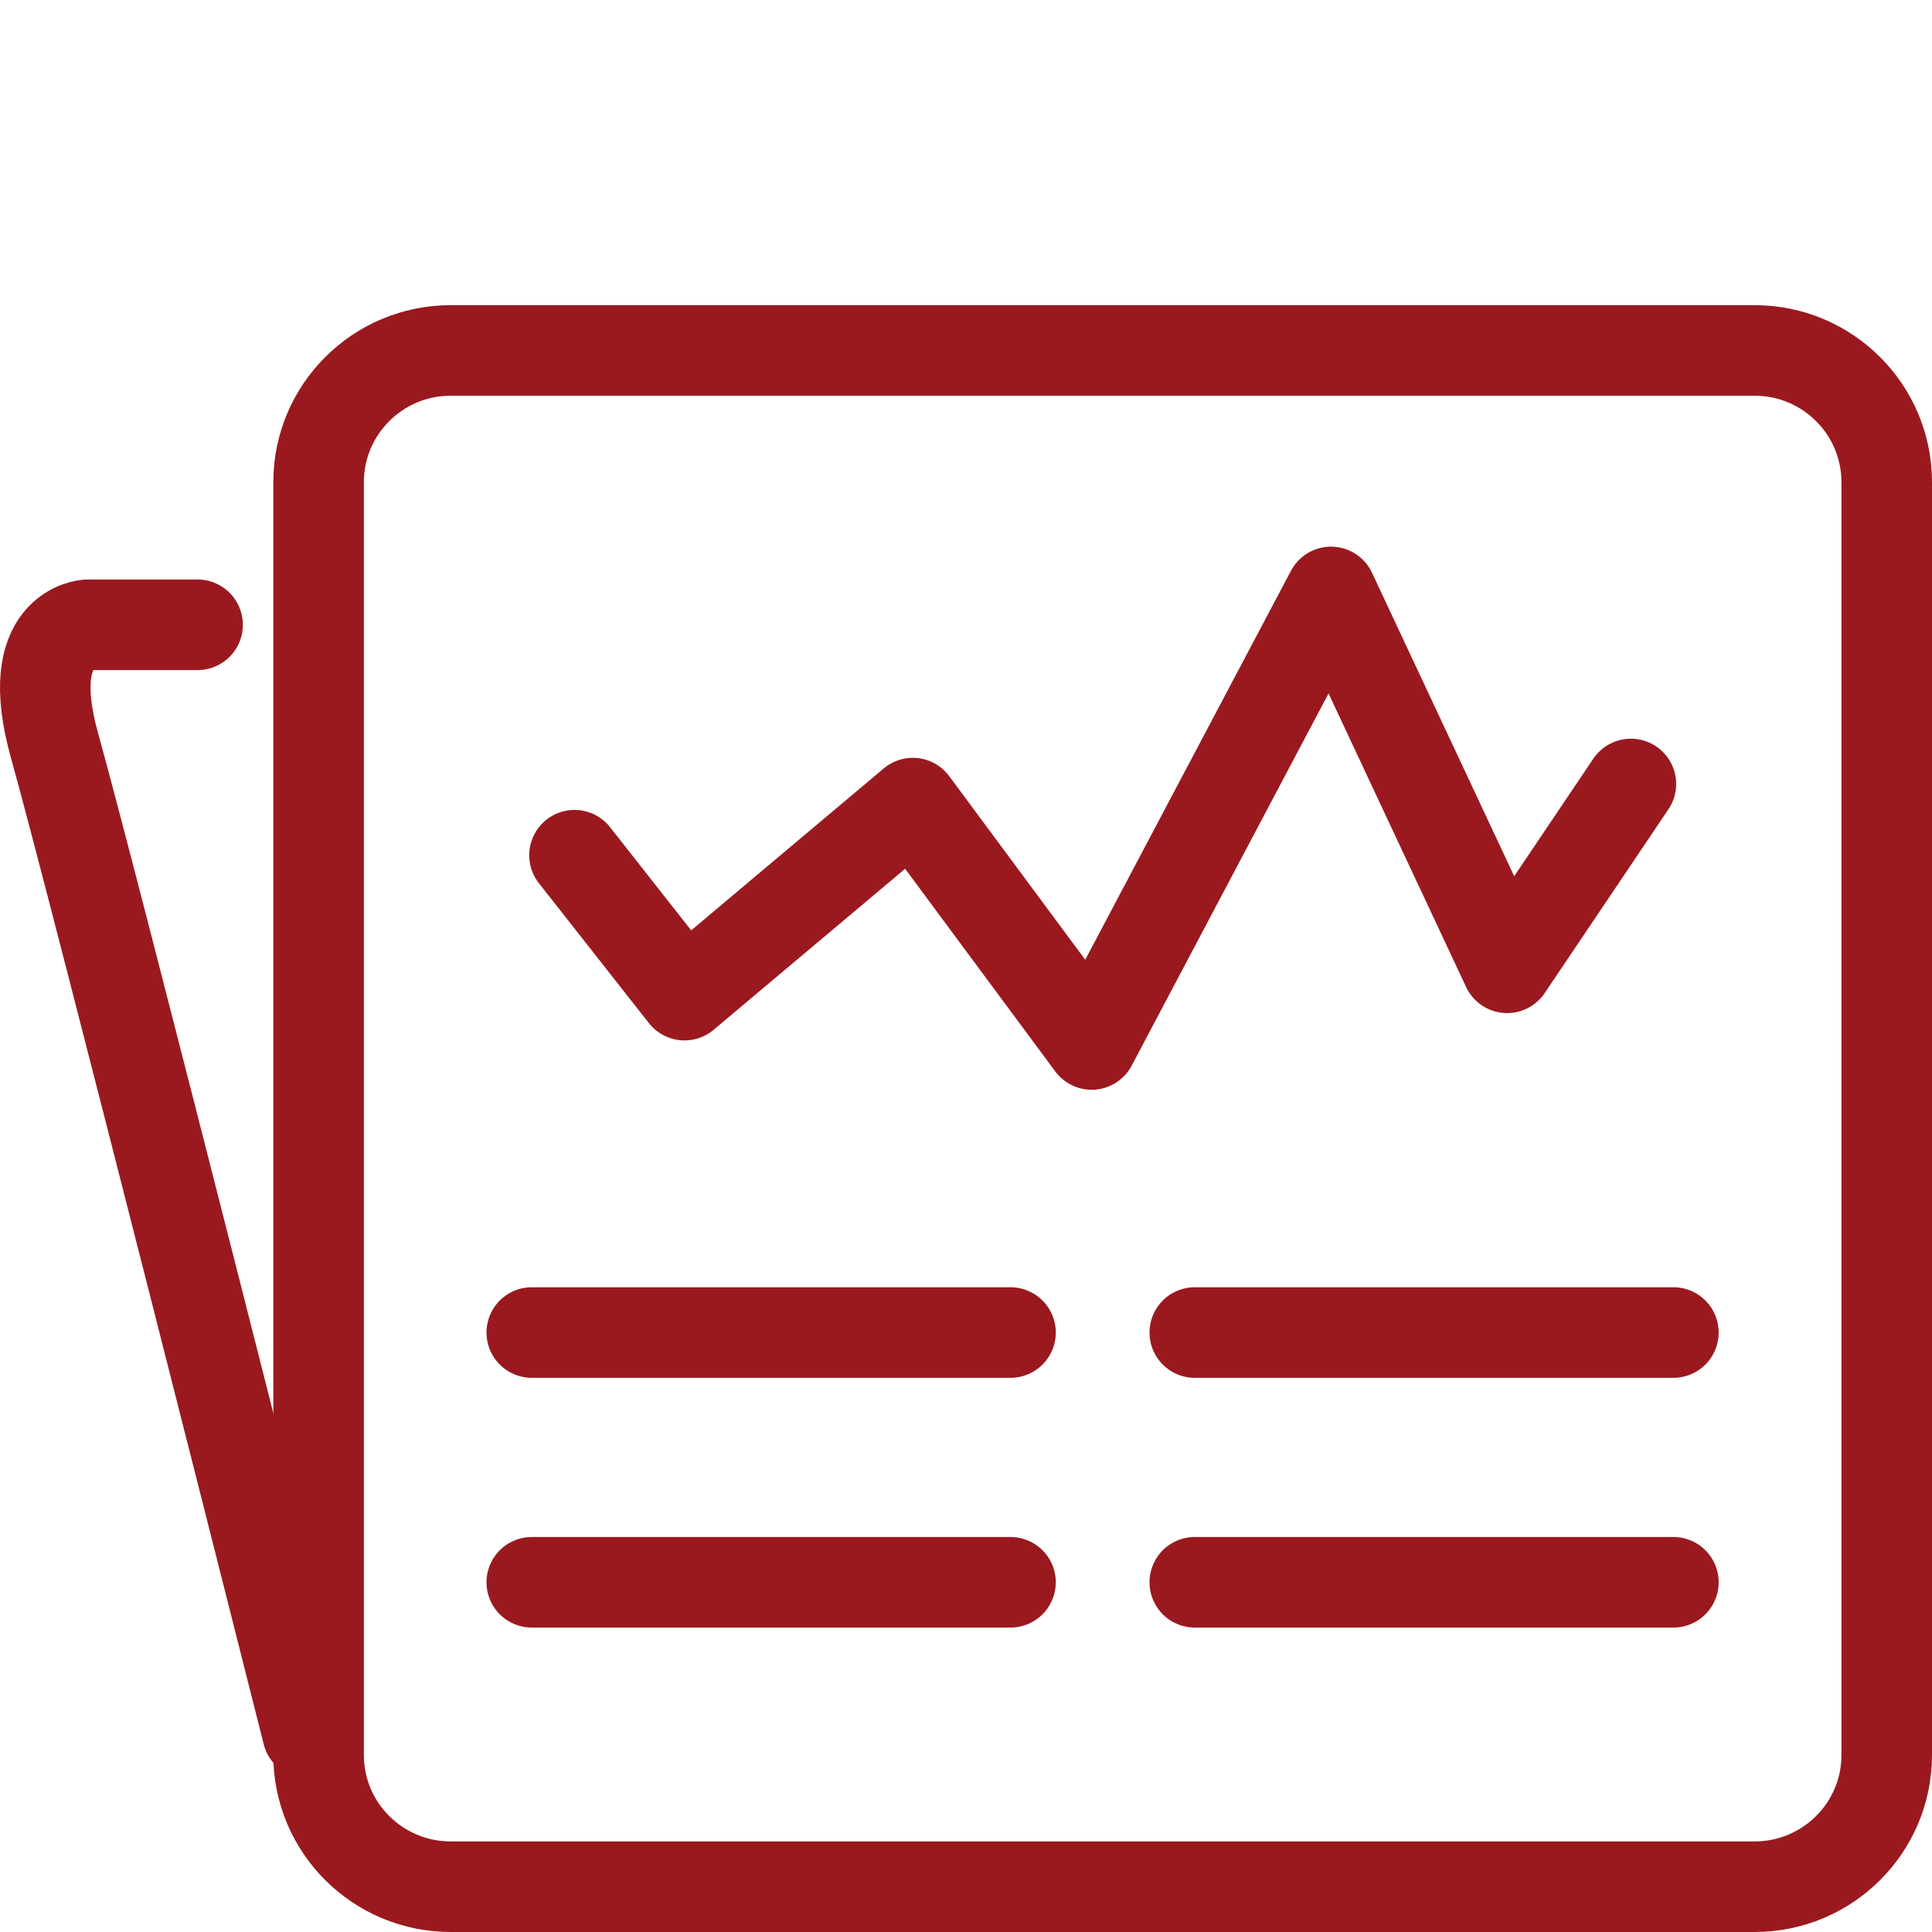 <?xml version="1.0" encoding="utf-8"?>
<!-- Generator: Adobe Illustrator 16.0.0, SVG Export Plug-In . SVG Version: 6.00 Build 0)  -->
<!DOCTYPE svg PUBLIC "-//W3C//DTD SVG 1.1//EN" "http://www.w3.org/Graphics/SVG/1.1/DTD/svg11.dtd">
<svg version="1.1" id="Layer_1" xmlns="http://www.w3.org/2000/svg" xmlns:xlink="http://www.w3.org/1999/xlink" x="0px" y="0px"
	 width="64px" height="64px" viewBox="0 0 64 64" enable-background="new 0 0 64 64" xml:space="preserve">
<g>
	<g>
		<path fill="none" stroke="#9A191F" stroke-width="3" stroke-miterlimit="10" d="M14.75,62.113"/>
	</g>
	<g>
		<path fill="none" stroke="#9A191F" stroke-width="3" stroke-miterlimit="10" d="M49.251,62.113"/>
	</g>
</g>
<g>
	<path fill="none" stroke="#9A191F" stroke-width="3" stroke-linecap="round" stroke-linejoin="round" stroke-miterlimit="10" d="
		M62.5,58.142c0,2.404-1.96,4.358-4.378,4.358H14.93c-2.416,0-4.376-1.954-4.376-4.358v-42.17c0-2.409,1.96-4.363,4.376-4.363
		h43.192c2.418,0,4.378,1.954,4.378,4.363V58.142z"/>
	<path fill="none" stroke="#9A191F" stroke-width="3" stroke-linecap="round" stroke-linejoin="round" stroke-miterlimit="10" d="
		M6.545,20.697H2.899c0,0-2.186,0.091-1.093,4c1.322,4.715,8.385,32.719,8.385,32.719"/>
	
		<polyline fill="none" stroke="#9A191F" stroke-width="3" stroke-linecap="round" stroke-linejoin="round" stroke-miterlimit="10" points="
		19.031,28.33 22.675,32.965 30.239,26.604 36.162,34.6 44.091,19.609 49.925,32.06 54.025,25.97 	"/>
	<g>
		
			<line fill="none" stroke="#9A191F" stroke-width="3" stroke-linecap="round" stroke-linejoin="round" stroke-miterlimit="10" x1="17.616" y1="44.142" x2="33.474" y2="44.142"/>
		
			<line fill="none" stroke="#9A191F" stroke-width="3" stroke-linecap="round" stroke-linejoin="round" stroke-miterlimit="10" x1="17.616" y1="52.415" x2="33.474" y2="52.415"/>
		
			<line fill="none" stroke="#9A191F" stroke-width="3" stroke-linecap="round" stroke-linejoin="round" stroke-miterlimit="10" x1="39.579" y1="44.142" x2="55.433" y2="44.142"/>
		
			<line fill="none" stroke="#9A191F" stroke-width="3" stroke-linecap="round" stroke-linejoin="round" stroke-miterlimit="10" x1="39.579" y1="52.415" x2="55.433" y2="52.415"/>
	</g>
</g>
</svg>
